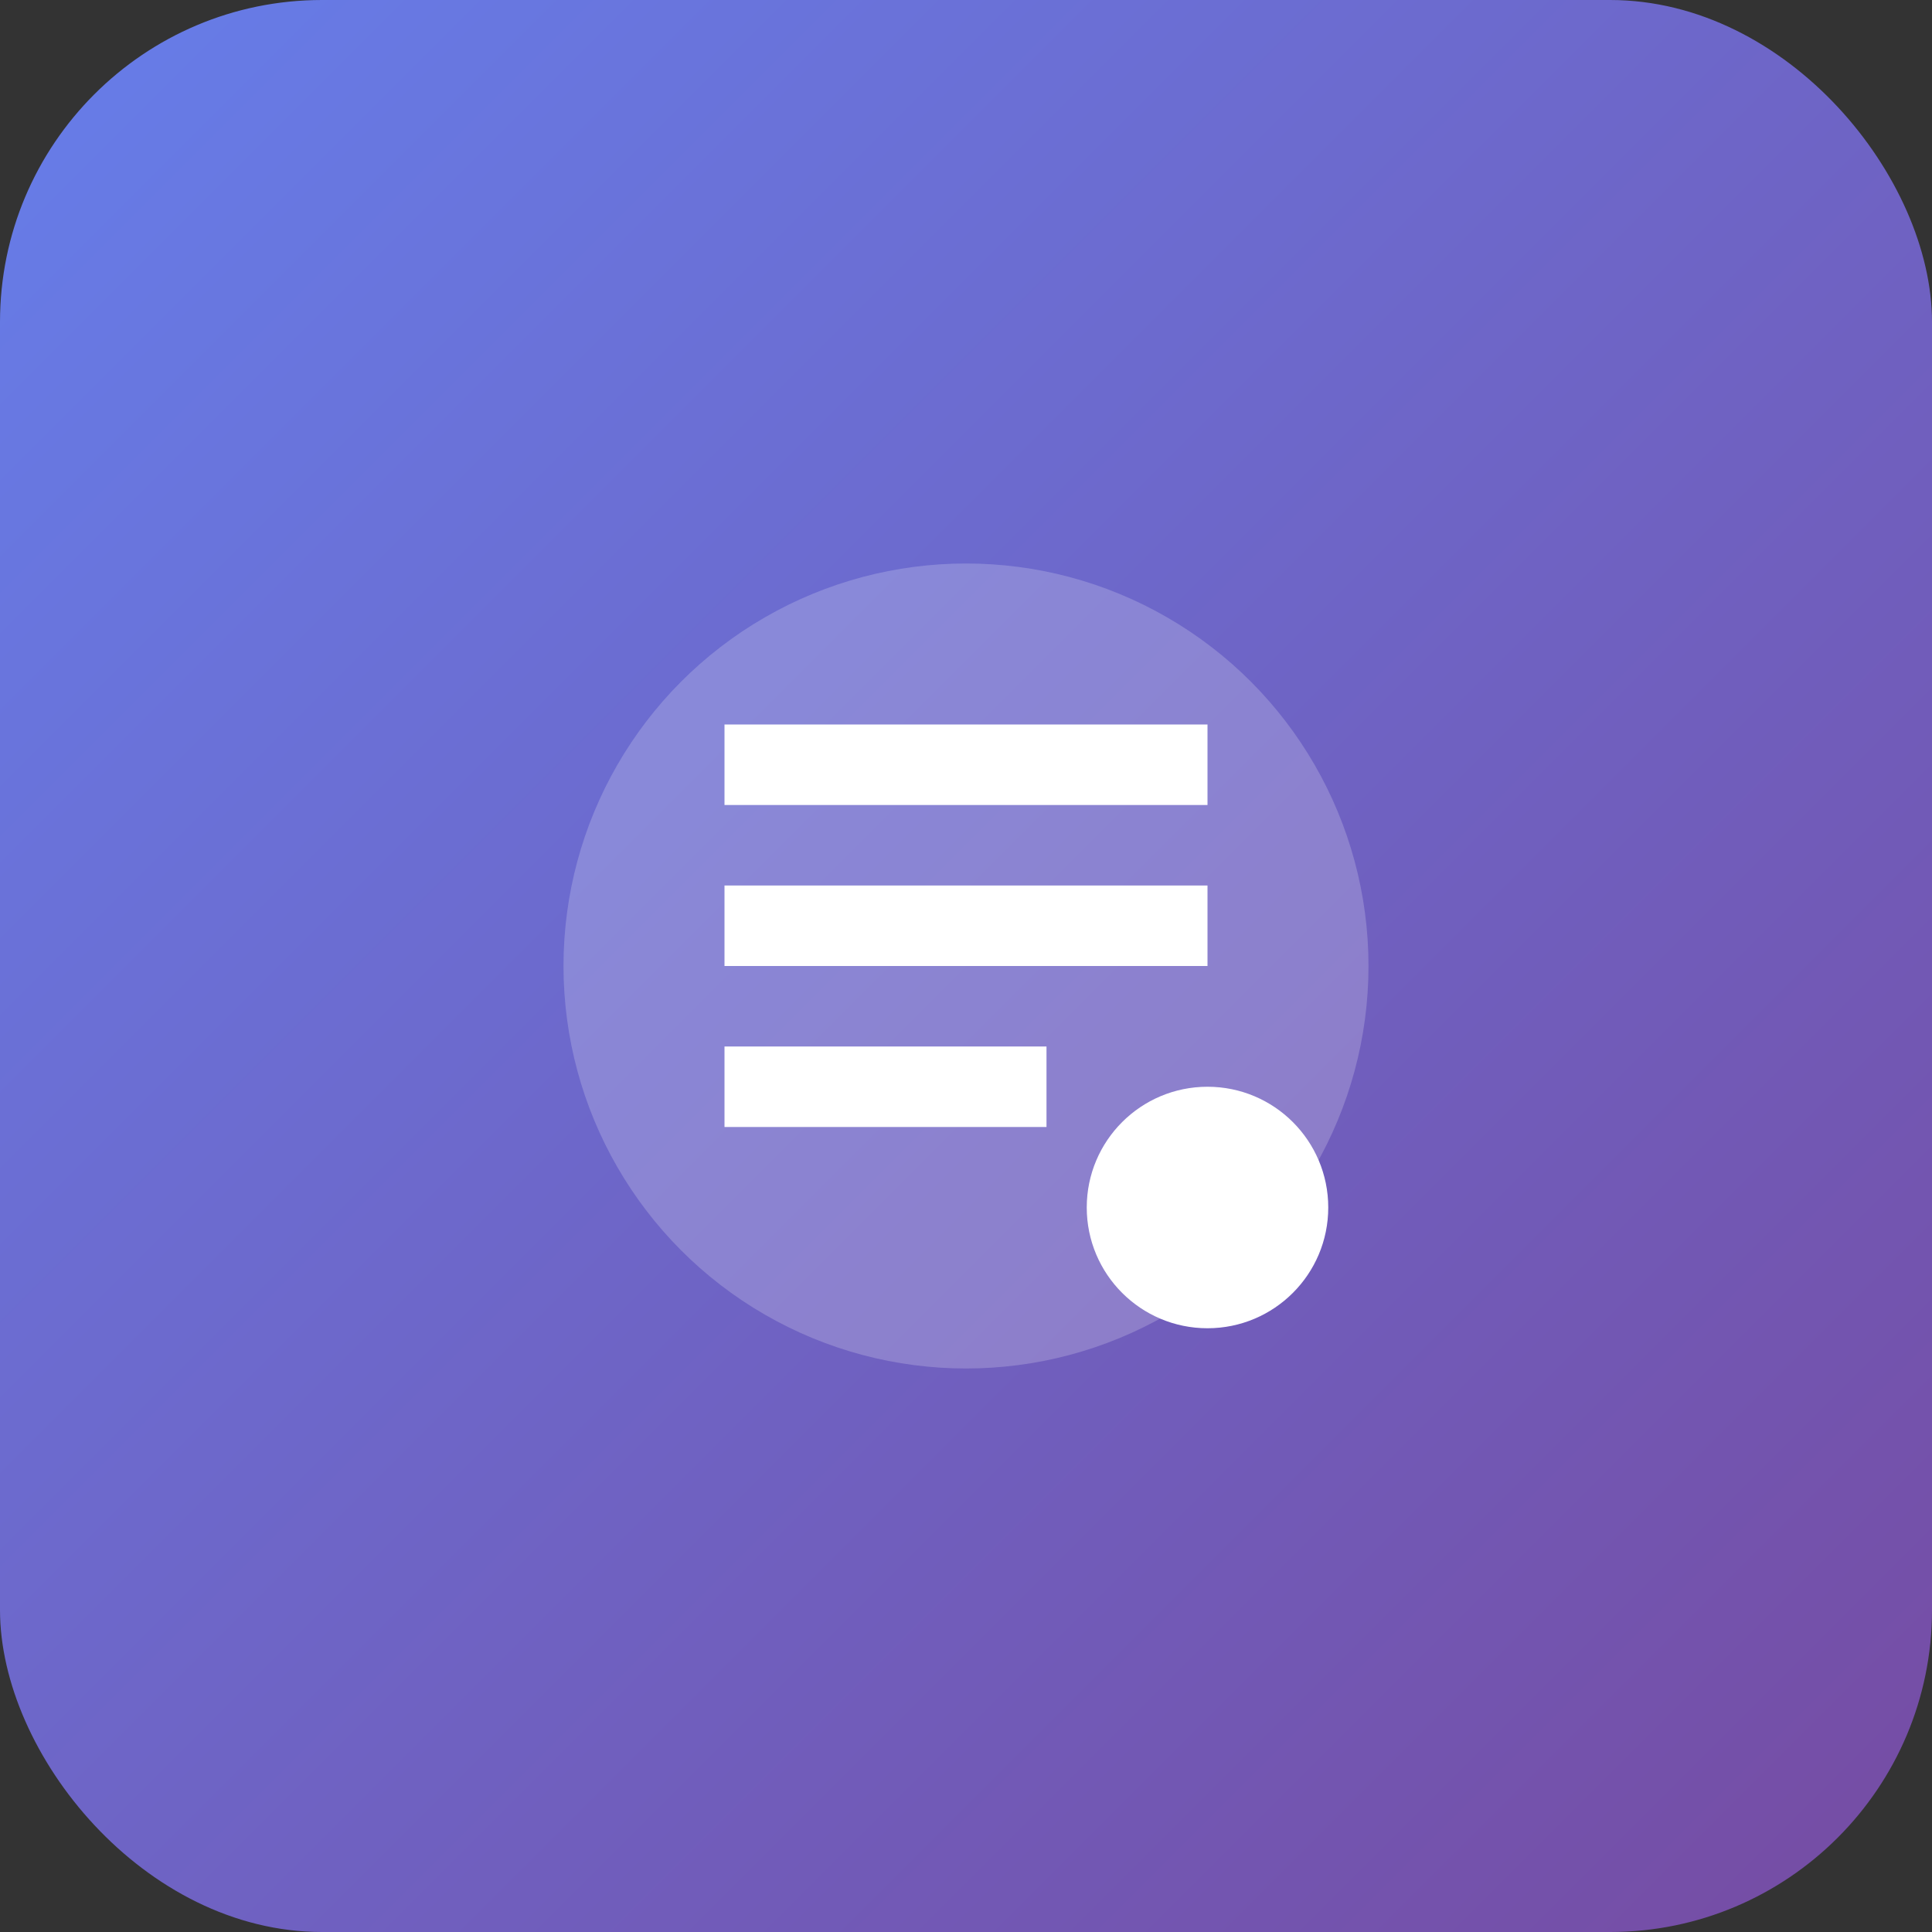 <svg width="192" height="192" viewBox="0 0 192 192" fill="none" xmlns="http://www.w3.org/2000/svg">
  <rect x="0" y="0" width="192" height="192" fill="#333333" stroke="none"/>
  <rect width="192" height="192" rx="32" fill="url(#gradient)"/>
  <defs>
    <linearGradient id="gradient" x1="0%" y1="0%" x2="100%" y2="100%">
      <stop offset="0%" style="stop-color:#667eea"/>
      <stop offset="100%" style="stop-color:#764ba2"/>
    </linearGradient>
  </defs>
  <g transform="translate(48, 48)">
    <circle cx="48" cy="48" r="40" fill="white" opacity="0.2"/>
    <path d="M24 24h48v8H24v-8zm0 16h48v8H24v-8zm0 16h32v8H24v-8z" fill="white"/>
    <circle cx="72" cy="72" r="12" fill="white"/>
  </g>
</svg>
